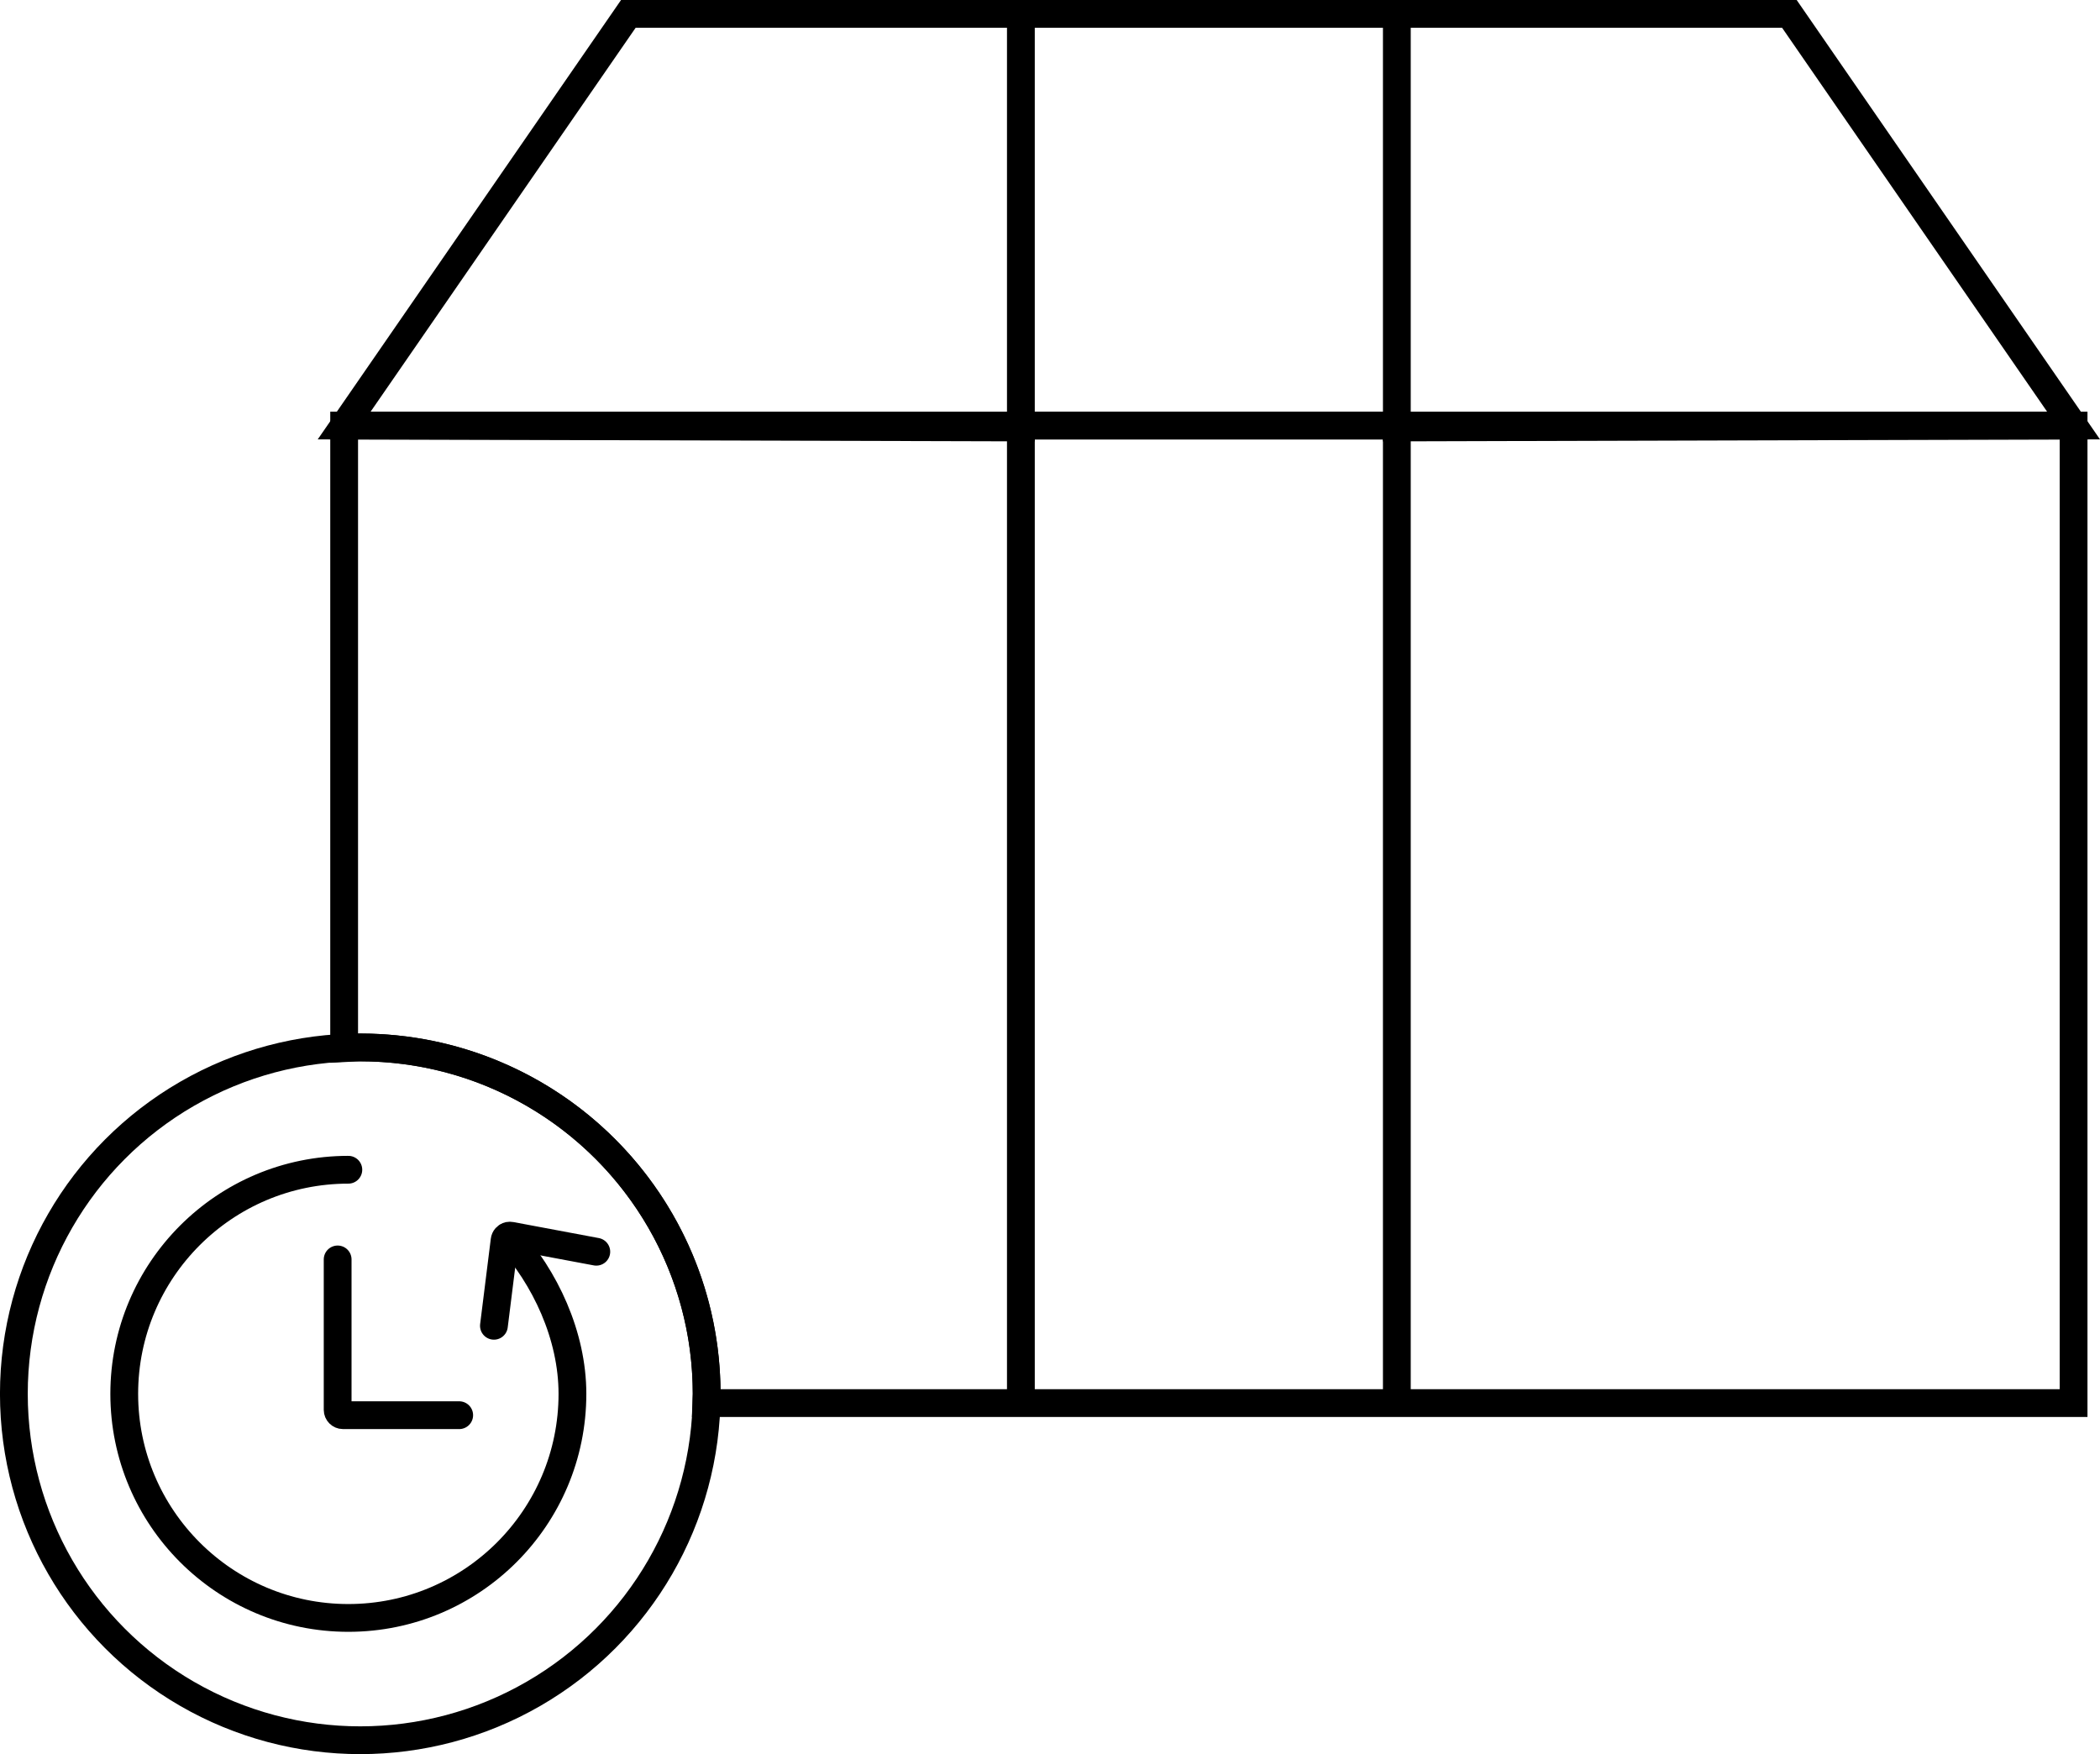 <?xml version="1.0" encoding="utf-8"?>
<!-- Generator: Adobe Illustrator 16.0.0, SVG Export Plug-In . SVG Version: 6.00 Build 0)  -->
<!DOCTYPE svg PUBLIC "-//W3C//DTD SVG 1.1//EN" "http://www.w3.org/Graphics/SVG/1.1/DTD/svg11.dtd">
<svg version="1.1" id="Layer_1" xmlns="http://www.w3.org/2000/svg" xmlns:xlink="http://www.w3.org/1999/xlink" x="0px" y="0px"
	 width="75.586px" height="63.134px" viewBox="0 0 75.586 63.134" enable-background="new 0 0 75.586 63.134" xml:space="preserve">
<g>
	<defs>
		<rect id="SVGID_1_" width="75.586" height="63.134"/>
	</defs>
	<clipPath id="SVGID_2_">
		<use xlink:href="#SVGID_1_"  overflow="visible"/>
	</clipPath>
	
		<path clip-path="url(#SVGID_2_)" fill="none" stroke="#000000" stroke-linecap="round" stroke-linejoin="round" stroke-miterlimit="10" d="
		M21.463,45.052l-3.073-0.576c-0.026-0.005-0.052-0.005-0.078,0c-0.081,0.019-0.141,0.085-0.15,0.168l-0.384,3.073"/>
	
		<path clip-path="url(#SVGID_2_)" fill="none" stroke="#000000" stroke-linecap="round" stroke-linejoin="round" stroke-miterlimit="10" d="
		M12.538,42.101c-4.453,0-8.066,3.613-8.066,8.065c0,4.453,3.613,8.066,8.066,8.066s8.066-3.613,8.066-8.066
		c0-2.101-0.983-4.19-2.322-5.659"/>
	
		<path clip-path="url(#SVGID_2_)" fill="none" stroke="#000000" stroke-linecap="round" stroke-linejoin="round" stroke-miterlimit="10" d="
		M12.153,45.329v5.414c0,0.105,0.086,0.192,0.192,0.192h4.183"/>
	<polygon clip-path="url(#SVGID_2_)" fill="none" stroke="#000000" stroke-miterlimit="10" points="50.277,0.5 64.406,0.5 
		74.635,15.317 50.277,15.385 	"/>
	<polygon clip-path="url(#SVGID_2_)" fill="none" stroke="#000000" stroke-miterlimit="10" points="22.616,0.5 36.745,0.5 
		36.745,15.385 12.387,15.317 	"/>
	
		<line clip-path="url(#SVGID_2_)" fill="none" stroke="#000000" stroke-miterlimit="10" x1="36.745" y1="0.5" x2="50.277" y2="0.5"/>
	
		<line clip-path="url(#SVGID_2_)" fill="none" stroke="#000000" stroke-miterlimit="10" x1="36.745" y1="15.316" x2="50.277" y2="15.316"/>
	<path clip-path="url(#SVGID_2_)" fill="none" stroke="#000000" stroke-miterlimit="10" d="M50.277,15.316H36.745H12.387v22.412
		c0.194-0.009,0.384-0.029,0.58-0.029c6.886,0,12.468,5.581,12.468,12.467c0,0.113-0.014,0.223-0.017,0.333h49.217V15.316H50.277z"
		/>
	<circle clip-path="url(#SVGID_2_)" fill="none" stroke="#000000" stroke-miterlimit="10" cx="12.967" cy="50.166" r="12.468"/>
	
		<line clip-path="url(#SVGID_2_)" fill="none" stroke="#000000" stroke-miterlimit="10" x1="36.745" y1="15.385" x2="36.745" y2="50.5"/>
	
		<line clip-path="url(#SVGID_2_)" fill="none" stroke="#000000" stroke-miterlimit="10" x1="50.277" y1="15.385" x2="50.277" y2="50.5"/>
</g>
</svg>
